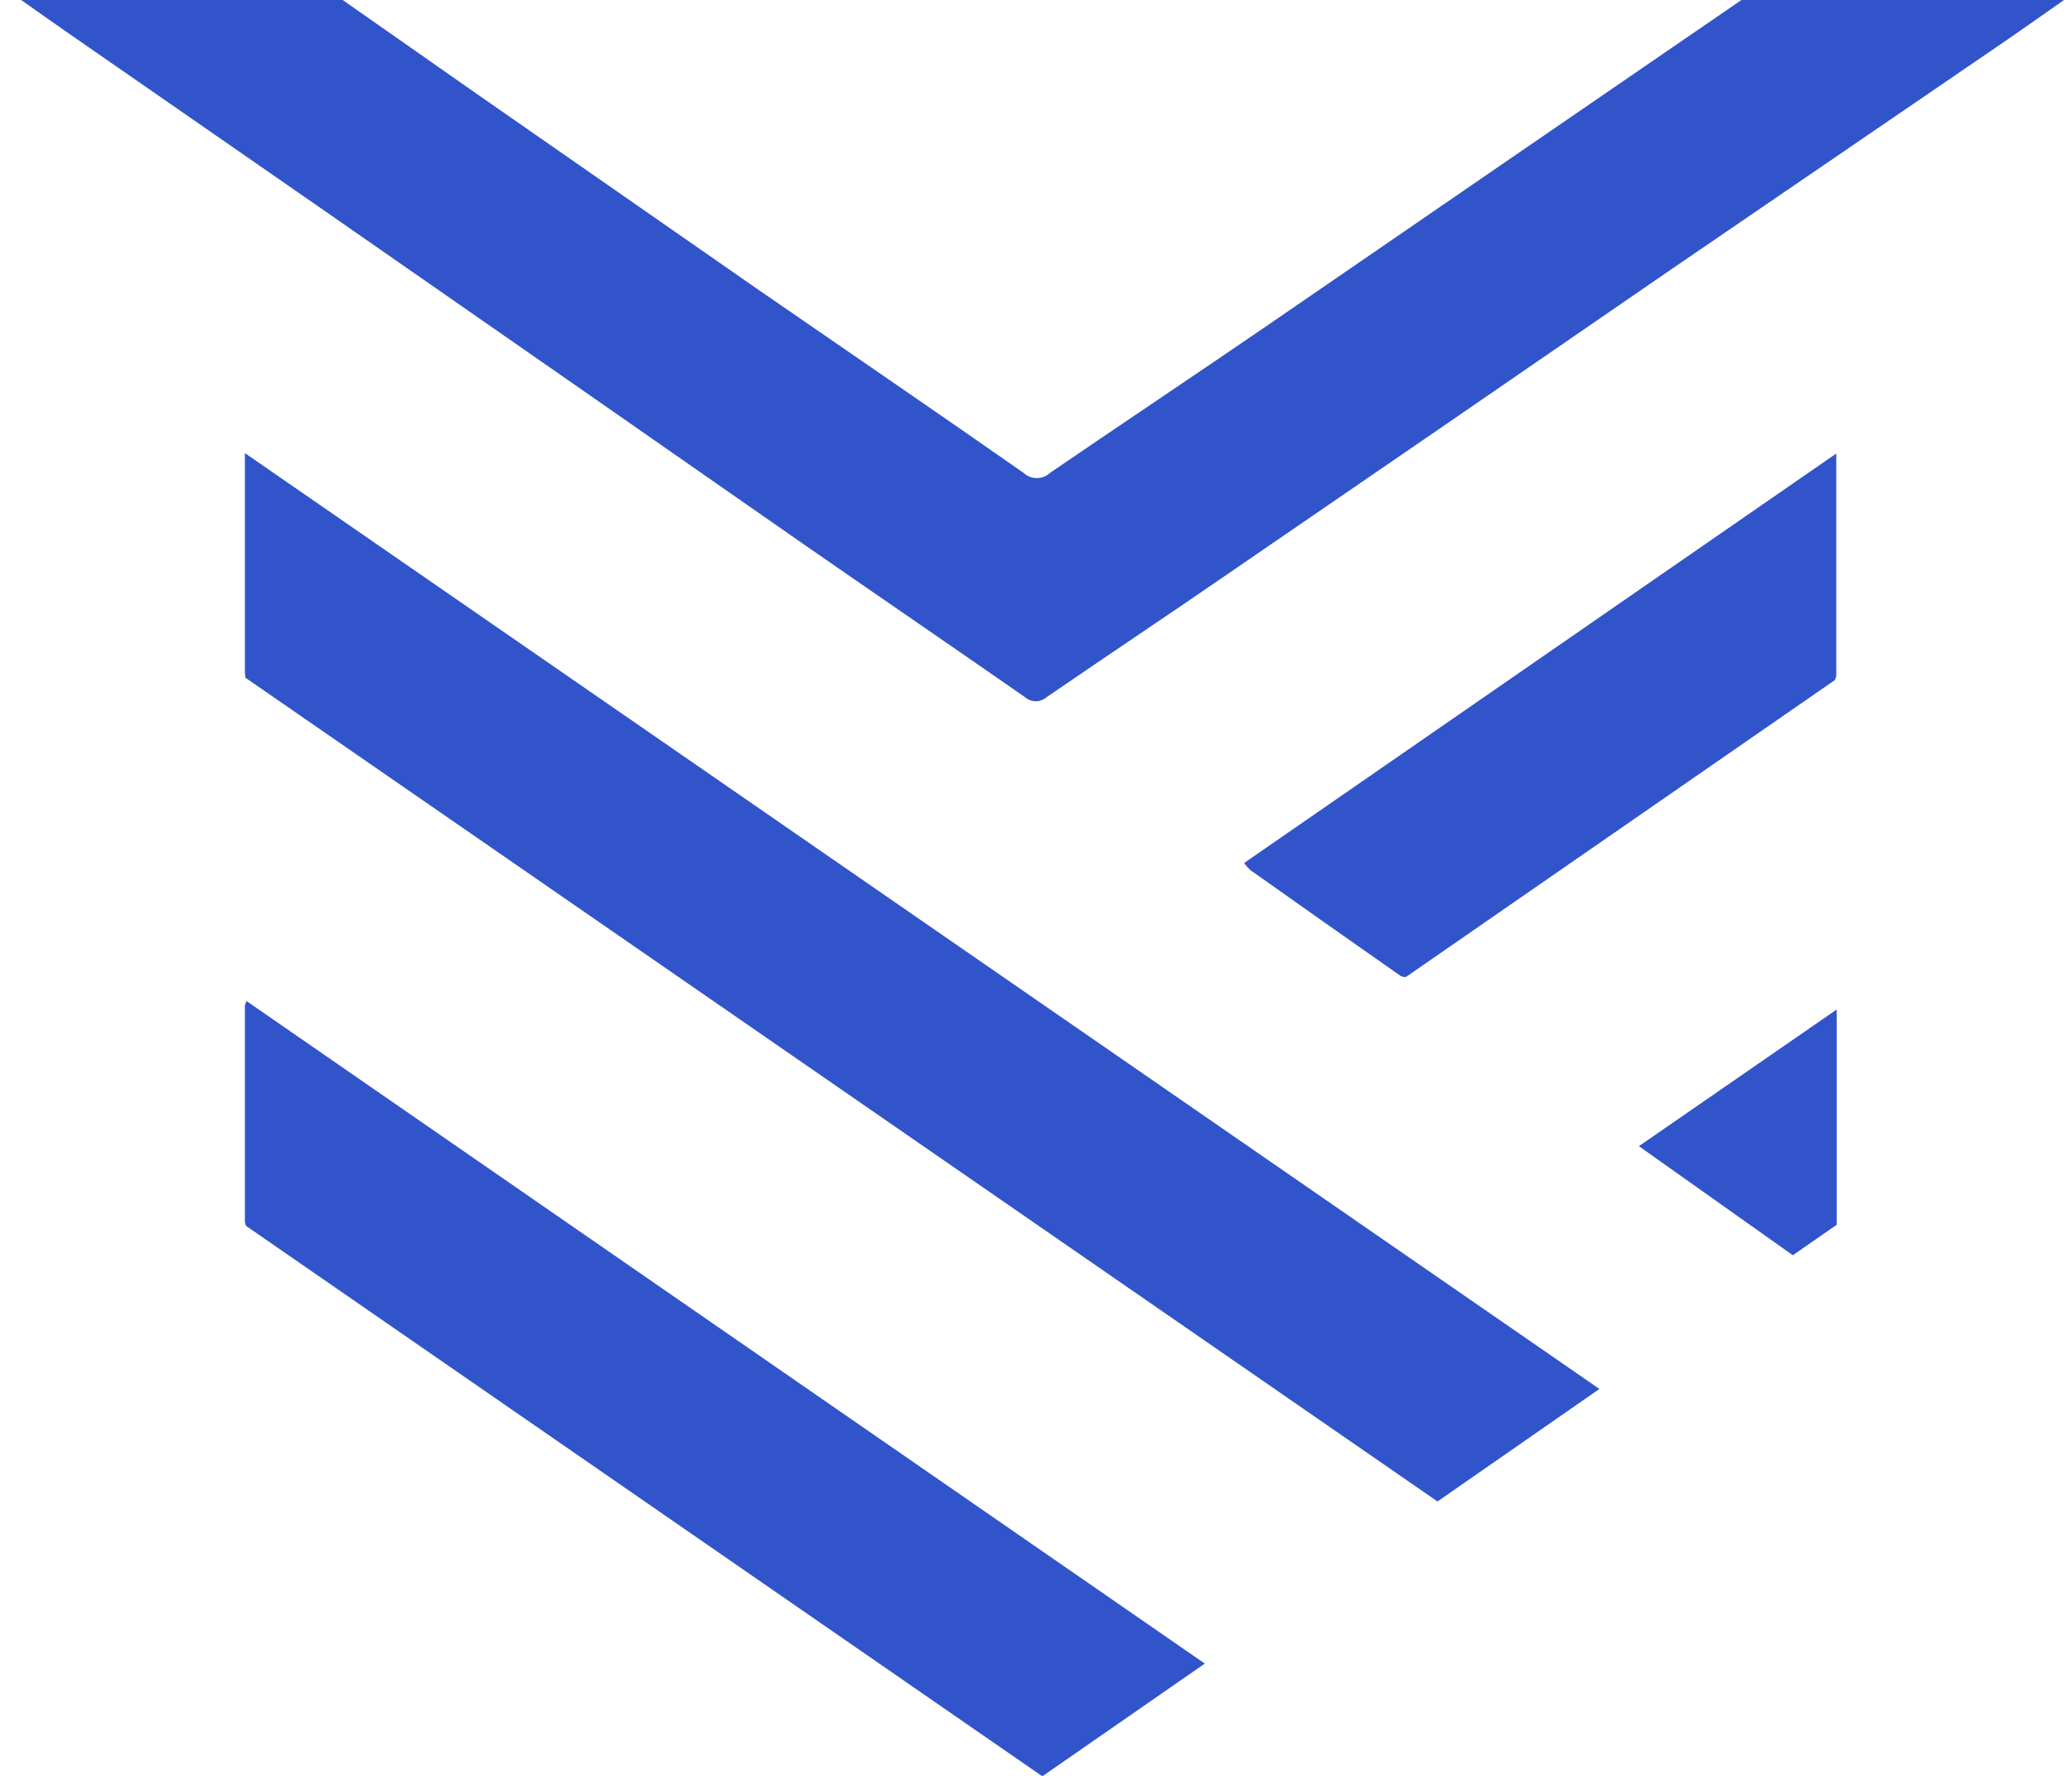 <svg width="49" height="42" viewBox="0 0 49 42" fill="none" xmlns="http://www.w3.org/2000/svg">
    <path
        d="M37.824 32.849L33.995 35.51L5.801 16.026C5.803 15.987 5.799 15.948 5.791 15.91V10.716L37.824 32.849ZM29.957 7.707C28.255 8.873 26.536 10.018 24.834 11.182C24.749 11.263 24.636 11.307 24.519 11.307C24.402 11.307 24.289 11.263 24.204 11.182C22.102 9.712 19.984 8.268 17.879 6.814C15.662 5.273 13.447 3.732 11.235 2.192L8.104 0H0.5C0.903 0.282 1.235 0.521 1.57 0.752L7.528 4.883L13.422 8.982C15.269 10.268 17.114 11.556 18.963 12.842C20.72 14.061 22.481 15.265 24.237 16.486C24.308 16.549 24.4 16.585 24.496 16.585C24.591 16.585 24.683 16.549 24.754 16.486C26.172 15.513 27.605 14.559 29.015 13.588C32.526 11.183 36.034 8.773 39.54 6.358L47.201 1.122C47.731 0.761 48.252 0.393 48.811 0H41.183C37.439 2.568 33.697 5.137 29.957 7.707ZM5.831 23.676C5.814 23.708 5.801 23.742 5.791 23.777V28.878C5.792 28.918 5.802 28.956 5.818 28.992L24.636 42H24.664L28.492 39.344L5.831 23.676ZM43.425 10.726L29.421 20.411C29.465 20.47 29.514 20.526 29.568 20.577C30.753 21.417 31.938 22.252 33.123 23.081C33.162 23.102 33.207 23.11 33.251 23.104L43.392 16.084C43.406 16.054 43.417 16.022 43.425 15.99V10.726ZM43.436 23.875C41.845 24.972 40.311 26.033 38.758 27.107L42.398 29.687L43.436 28.966V23.875Z"
        fill="#3154CB" />
</svg>